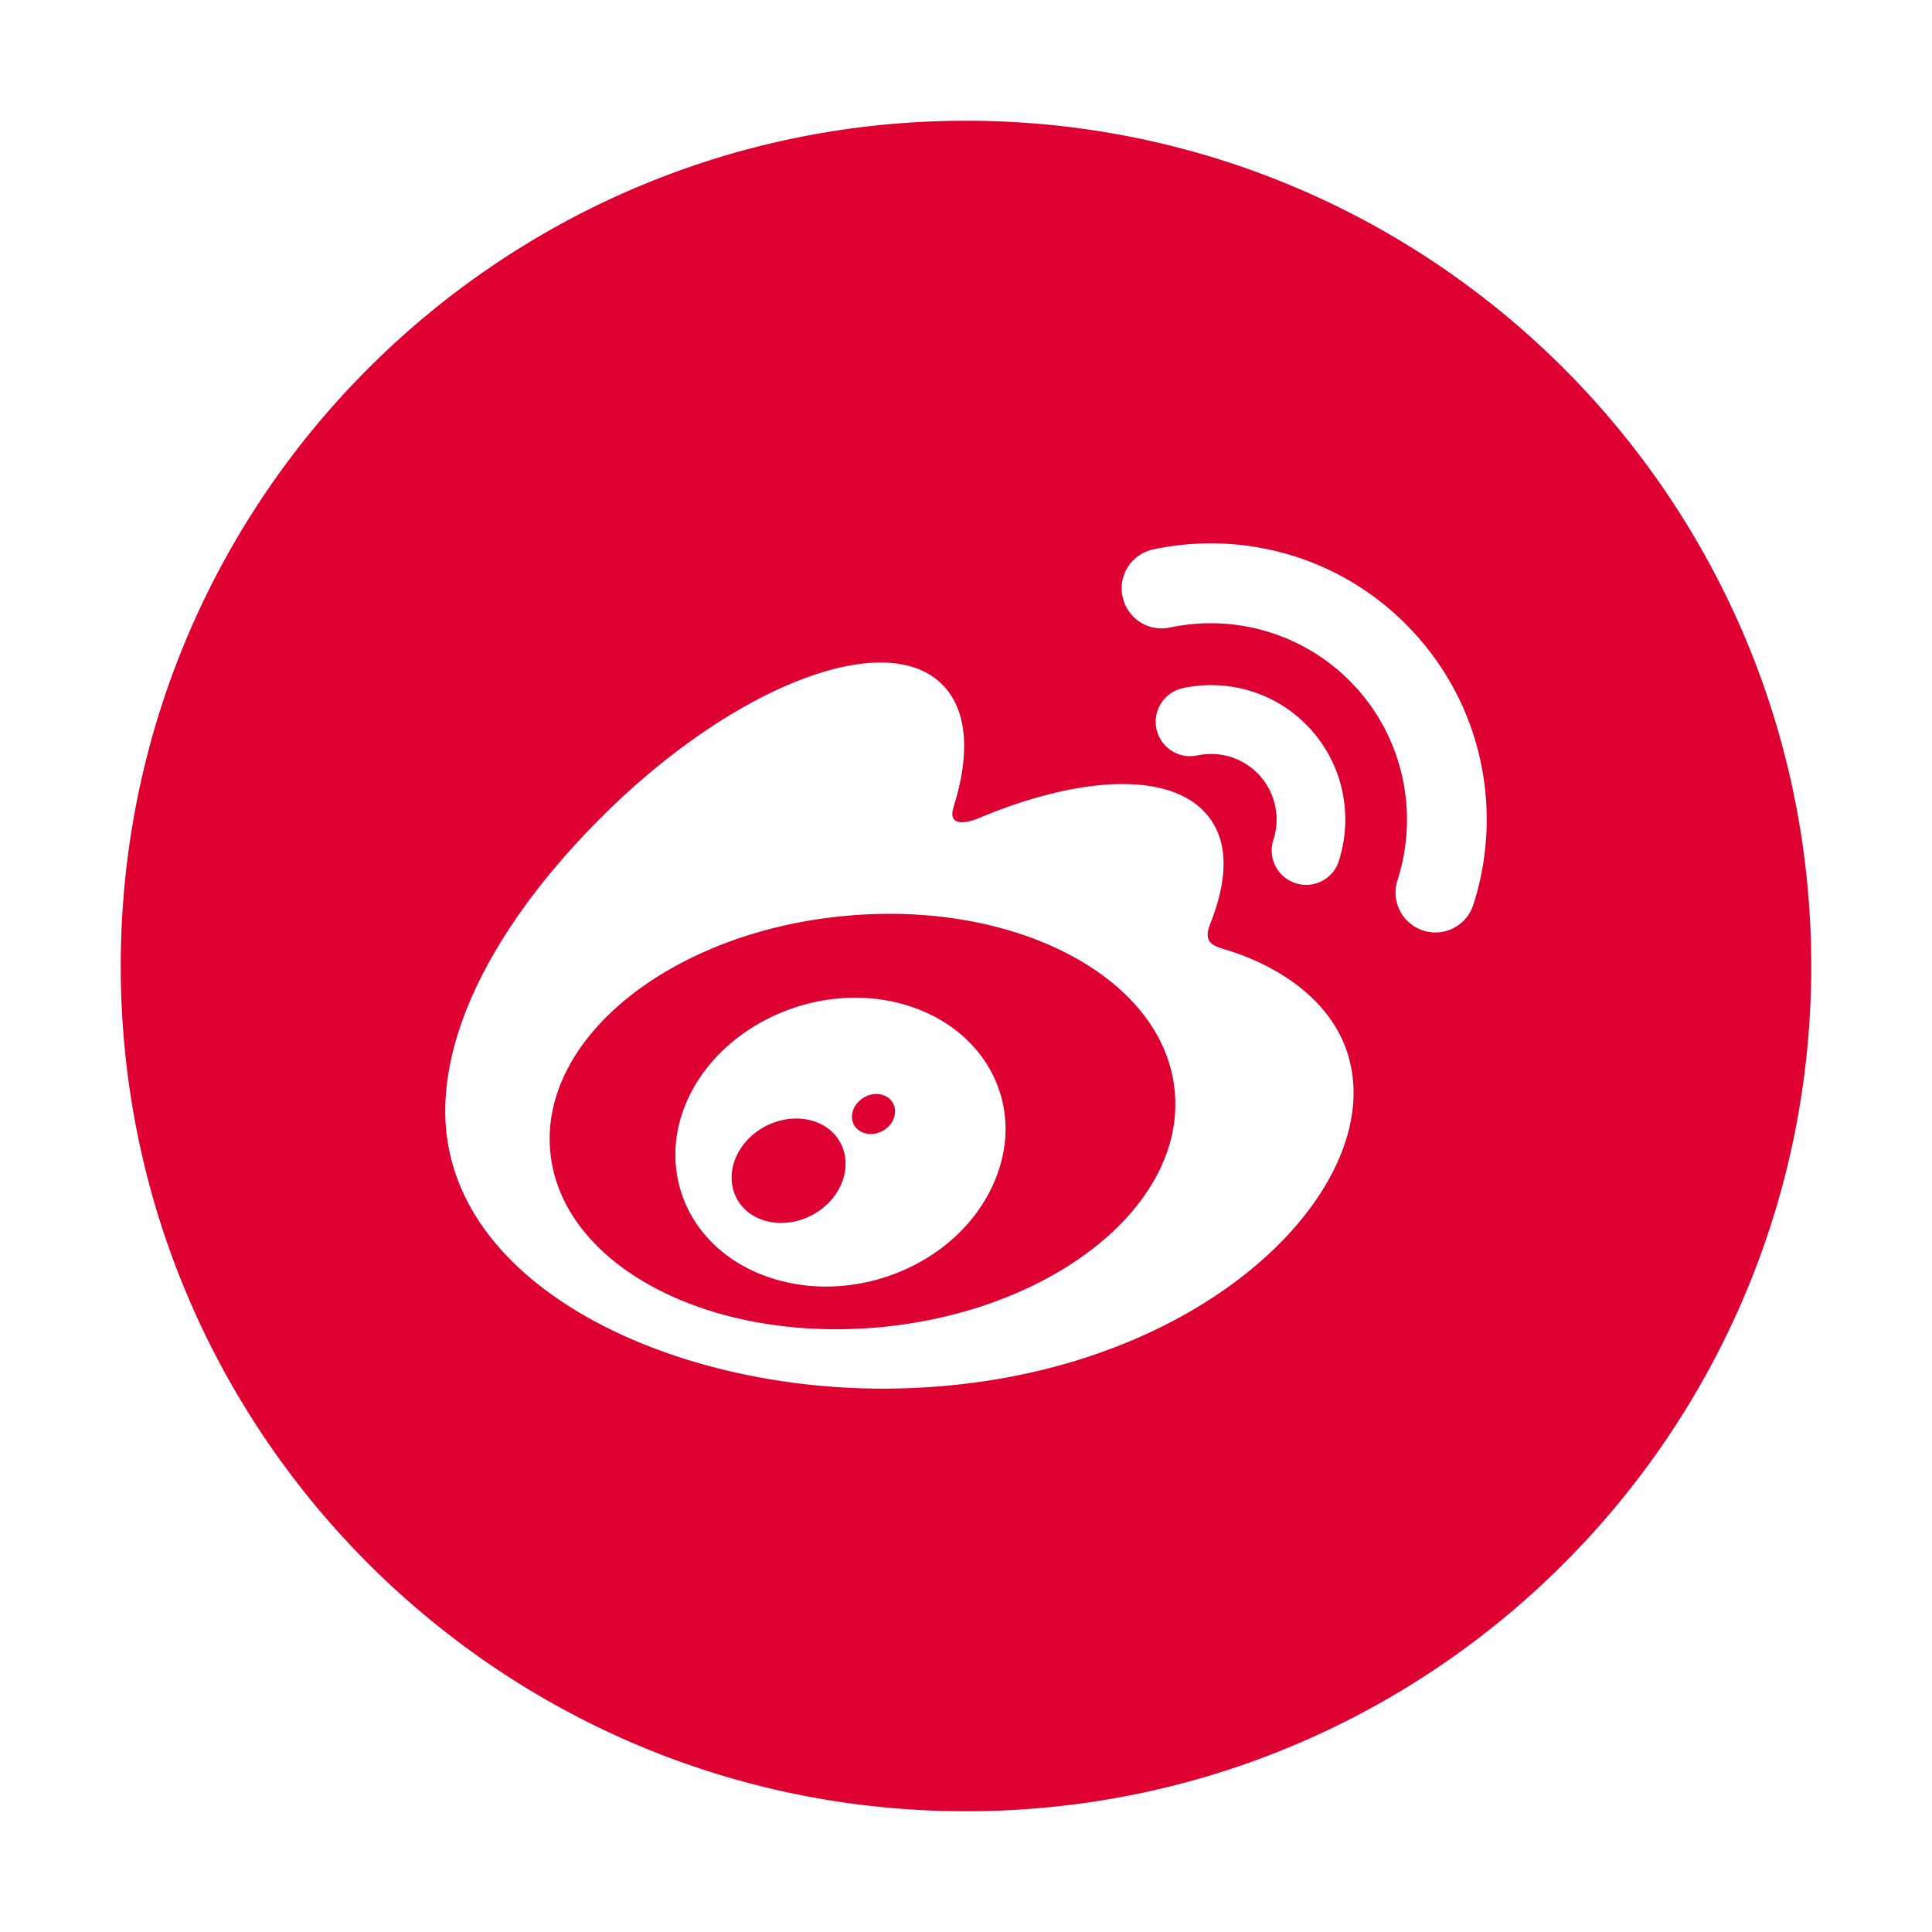 <svg xmlns="http://www.w3.org/2000/svg" width="40" height="40" viewBox="0 0 1024 1024"><path fill="#dd0031" d="M512 64C264.6 64 64 264.6 64 512s200.6 448 448 448s448-200.6 448-448S759.4 64 512 64zm-44.4 672C353.1 736 236 680.4 236 588.9c0-47.8 30.2-103.1 82.3-155.3c69.5-69.6 150.6-101.4 181.1-70.8c13.5 13.5 14.8 36.8 6.1 64.6c-4.5 14 13.1 6.3 13.1 6.3c56.2-23.6 105.2-25 123.1.7c9.6 13.7 8.6 32.8-.2 55.1c-4.1 10.2 1.3 11.8 9 14.1c31.7 9.8 66.9 33.6 66.9 75.5c.2 69.5-99.7 156.9-249.8 156.9zm207.3-290.8a34.9 34.9 0 0 0-7.2-34.1a34.68 34.68 0 0 0-33.1-10.7a18.24 18.24 0 0 1-7.6-35.7c24.1-5.1 50.1 2.3 67.7 21.9c17.7 19.6 22.4 46.3 14.9 69.8a18.13 18.13 0 0 1-22.9 11.7a18.18 18.18 0 0 1-11.8-22.9zm106 34.3s0 .1 0 0a21.1 21.1 0 0 1-26.6 13.7a21.19 21.19 0 0 1-13.6-26.7c11-34.2 4-73.2-21.7-101.8a104.04 104.04 0 0 0-98.9-32.1a21.14 21.14 0 0 1-25.1-16.3a21.07 21.07 0 0 1 16.2-25.1c49.4-10.5 102.8 4.8 139.1 45.1c36.3 40.2 46.1 95.1 30.6 143.2zm-334.5 6.1c-91.4 9-160.7 65.1-154.7 125.2c5.9 60.1 84.8 101.5 176.2 92.5c91.4-9.1 160.7-65.1 154.7-125.3c-5.9-60.1-84.8-101.5-176.2-92.4zm80.2 141.7c-18.7 42.3-72.3 64.8-117.8 50.1c-43.9-14.2-62.5-57.7-43.3-96.8c18.9-38.4 68-60.1 111.5-48.8c45 11.7 68 54.2 49.6 95.5zm-93-32.2c-14.2-5.9-32.4.2-41.2 13.9c-8.8 13.8-4.7 30.2 9.3 36.6c14.3 6.5 33.2.3 42-13.8c8.8-14.3 4.2-30.6-10.1-36.7zm34.9-14.5c-5.4-2.2-12.2.5-15.4 5.8c-3.1 5.4-1.4 11.5 4.1 13.8c5.5 2.3 12.6-.3 15.8-5.8c3-5.6 1-11.8-4.5-13.8z"/></svg>